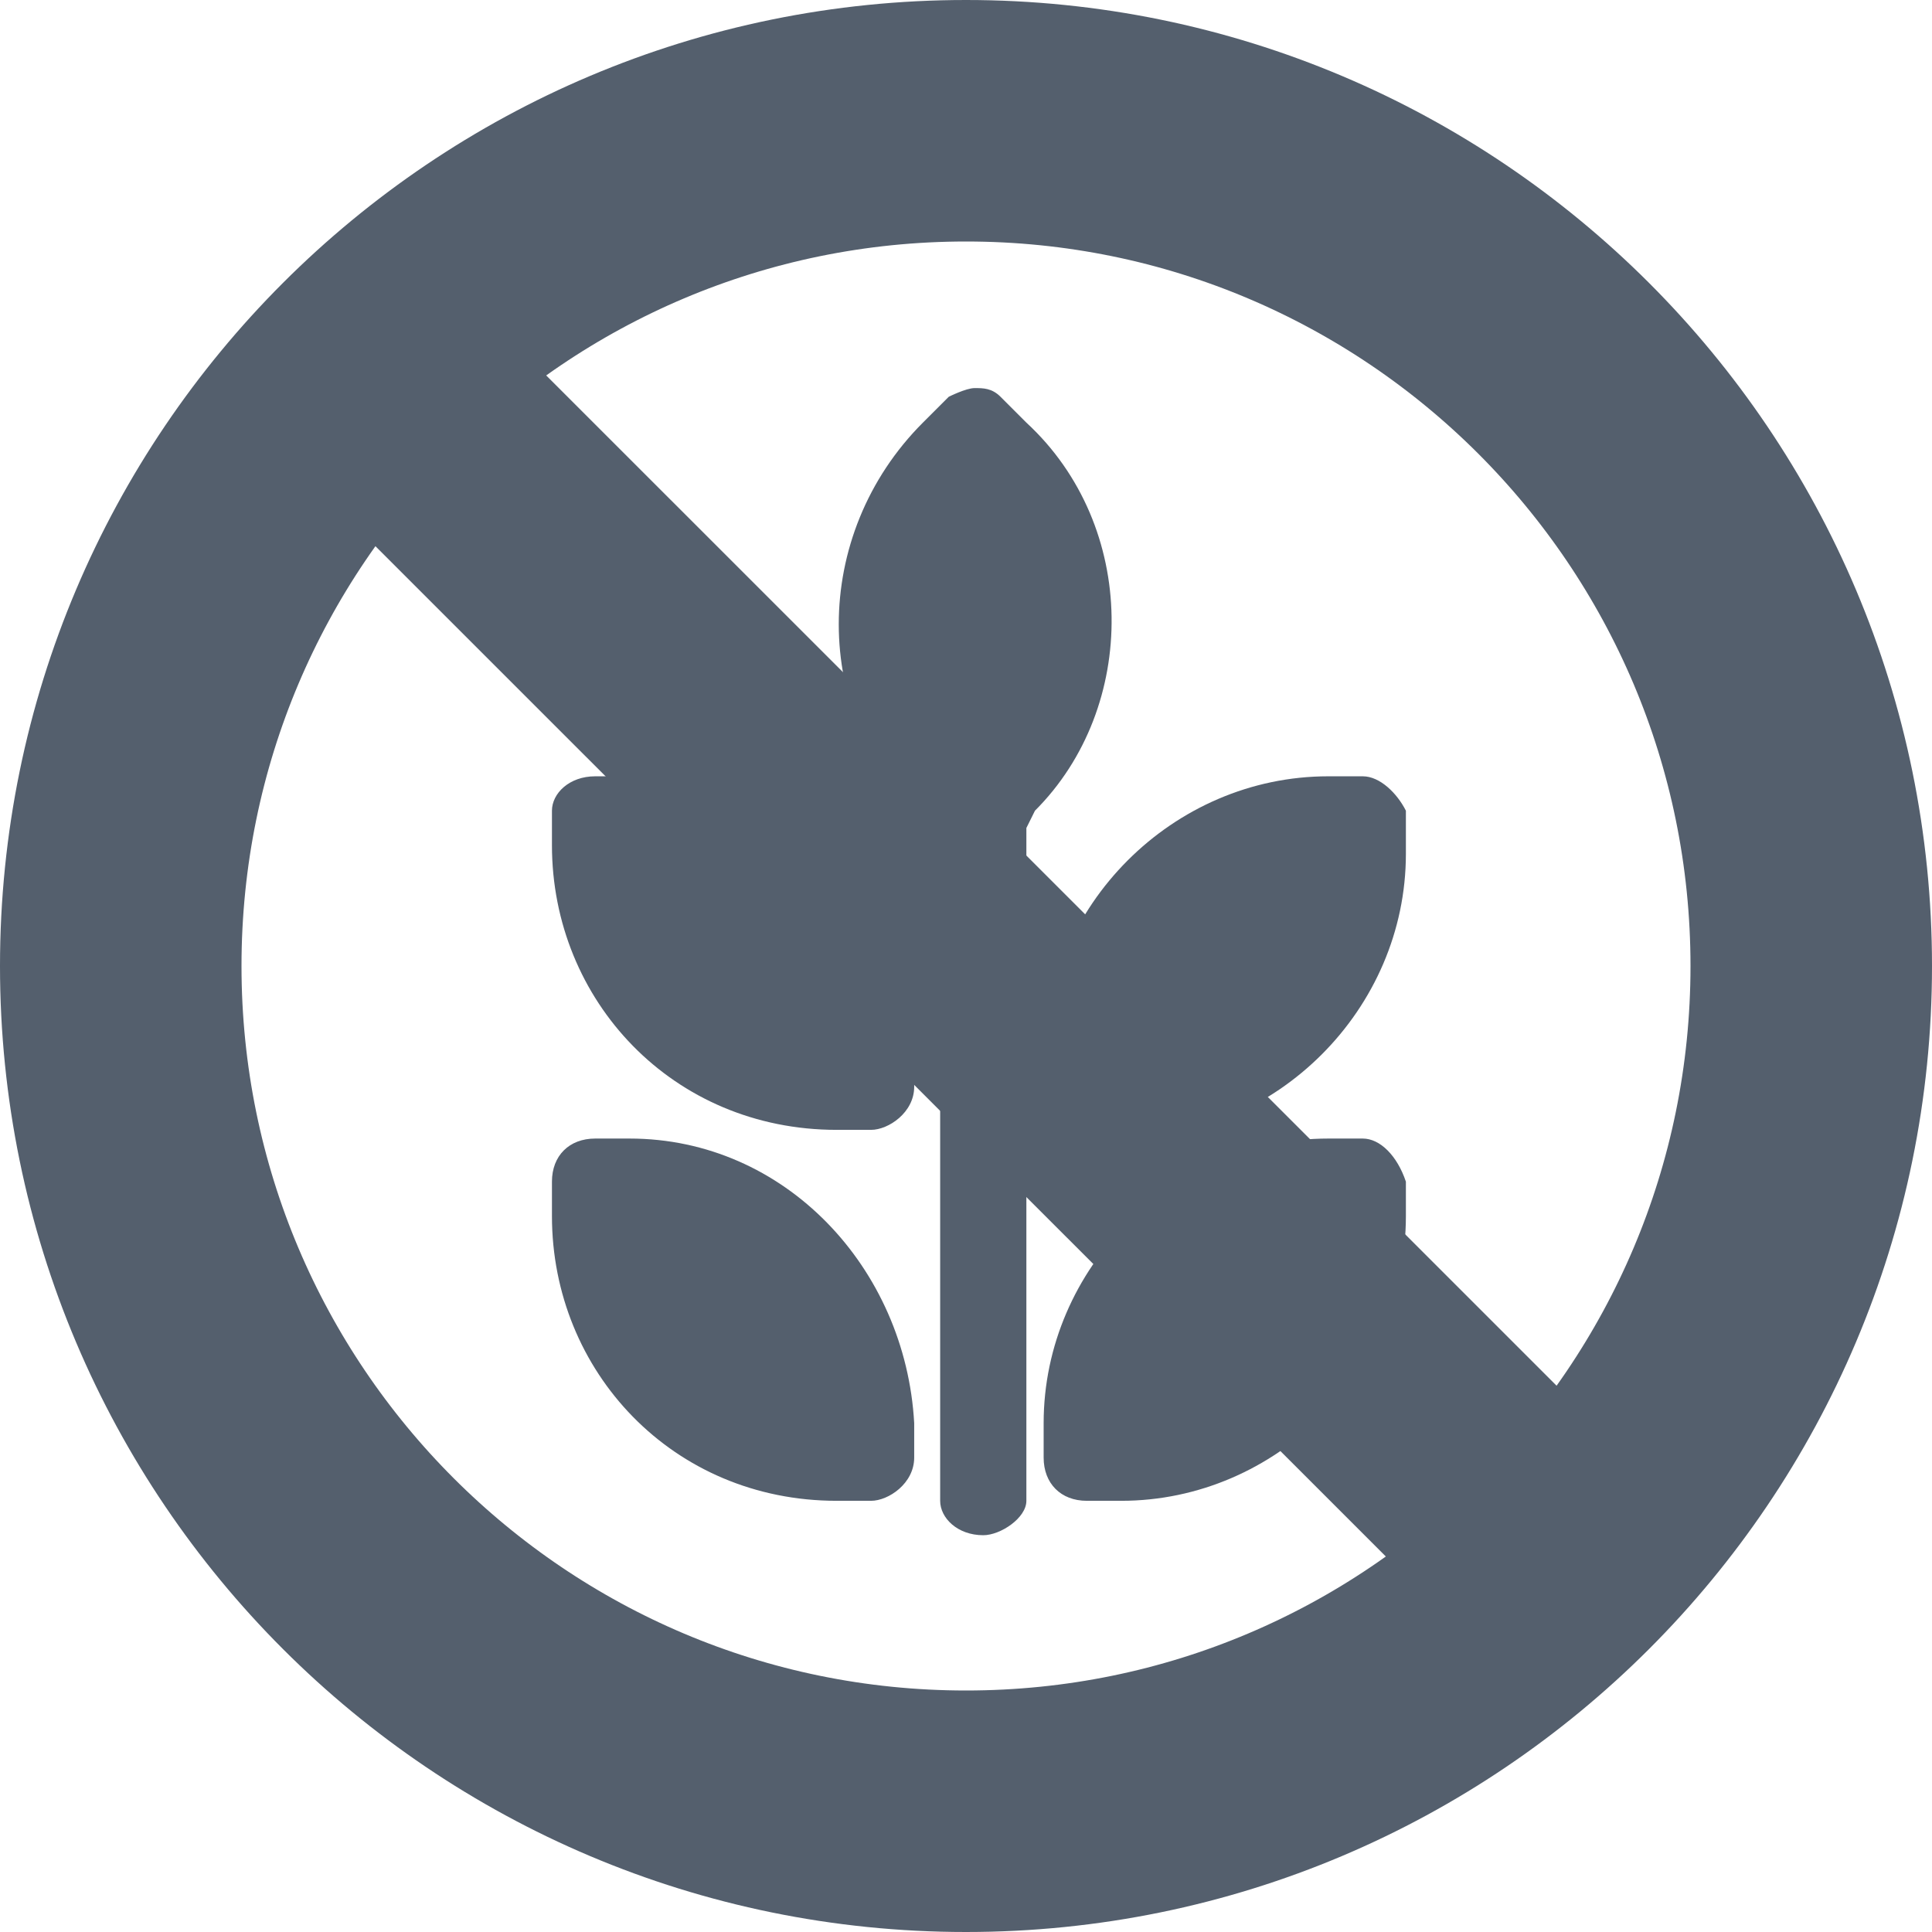 <?xml version="1.0" encoding="UTF-8"?>
<svg width="16px" height="16px" viewBox="0 0 16 16" version="1.1" xmlns="http://www.w3.org/2000/svg" xmlns:xlink="http://www.w3.org/1999/xlink">
    <!-- Generator: Sketch 47.1 (45422) - http://www.bohemiancoding.com/sketch -->
    <title>Gluten Free</title>
    <desc>Created with Sketch.</desc>
    <defs></defs>
    <g id="Page-1" stroke="none" stroke-width="1" fill="none" fill-rule="evenodd">
        <g id="Booking-More-Details---2" transform="translate(-659, -532)">
            <g id="Right-Panel" transform="translate(445, 100)">
                <g id="Tags" transform="translate(0, 420)">
                    <g id="3" transform="translate(197, 0)">
                        <g id="Gluten-Free" transform="translate(18, 13)">
                            <g>
                                <path d="M14,7 C14,10.866 10.865,14 7,14 C3.135,14 0,10.866 0,7 C0,3.133 3.135,0 7,0 C10.865,0 14,3.133 14,7 Z" id="Stroke-1" stroke="#545F6D" stroke-width="2" stroke-linecap="round" stroke-linejoin="round"></path>
                                <path d="M2.333,2.333 L11.666,11.665" id="Stroke-3" stroke="#545F6D" stroke-width="2" stroke-linecap="round" stroke-linejoin="round"></path>
                                <g id="Group" transform="translate(3.5, 2)" fill-rule="nonzero" fill="#545F6D">
                                    <path d="M0.714,3.429 L0.429,3.429 C0.214,3.429 0.071,3.571 0.071,3.714 L0.071,4 C0.071,5.286 1.071,6.357 2.429,6.357 L2.714,6.357 C2.857,6.357 3.071,6.214 3.071,6 L3.071,5.786 C3,4.5 2,3.429 0.714,3.429 Z" id="Shape"></path>
                                    <path d="M6.786,3.429 L6.5,3.429 C5.214,3.429 4.143,4.5 4.143,5.786 L4.143,6.071 C4.143,6.286 4.286,6.429 4.5,6.429 L4.786,6.429 C6.071,6.429 7.143,5.357 7.143,4.071 L7.143,3.714 C7.071,3.571 6.929,3.429 6.786,3.429 Z" id="Shape"></path>
                                    <path d="M0.714,6.429 L0.429,6.429 C0.214,6.429 0.071,6.571 0.071,6.786 L0.071,7.071 C0.071,8.357 1.071,9.429 2.429,9.429 L2.714,9.429 C2.857,9.429 3.071,9.286 3.071,9.071 L3.071,8.786 C3,7.5 2,6.429 0.714,6.429 Z" id="Shape"></path>
                                    <path d="M6.786,6.429 L6.5,6.429 C5.214,6.429 4.143,7.5 4.143,8.786 L4.143,9.071 C4.143,9.286 4.286,9.429 4.5,9.429 L4.786,9.429 C6.071,9.429 7.143,8.357 7.143,7.071 L7.143,6.786 C7.071,6.571 6.929,6.429 6.786,6.429 Z" id="Shape"></path>
                                    <path d="M4,0.5 L3.786,0.286 C3.714,0.214 3.643,0.214 3.571,0.214 C3.5,0.214 3.357,0.286 3.357,0.286 L3.143,0.5 C2.214,1.429 2.214,2.929 3.143,3.786 L3.286,3.929 L3.286,9.429 C3.286,9.571 3.429,9.714 3.643,9.714 C3.786,9.714 4,9.571 4,9.429 L4,3.857 L4.071,3.714 C4.929,2.857 4.929,1.357 4,0.5 Z" id="Shape"></path>
                                </g>
                            </g>
                        </g>
                    </g>
                </g>
            </g>
        </g>
    </g>
</svg>